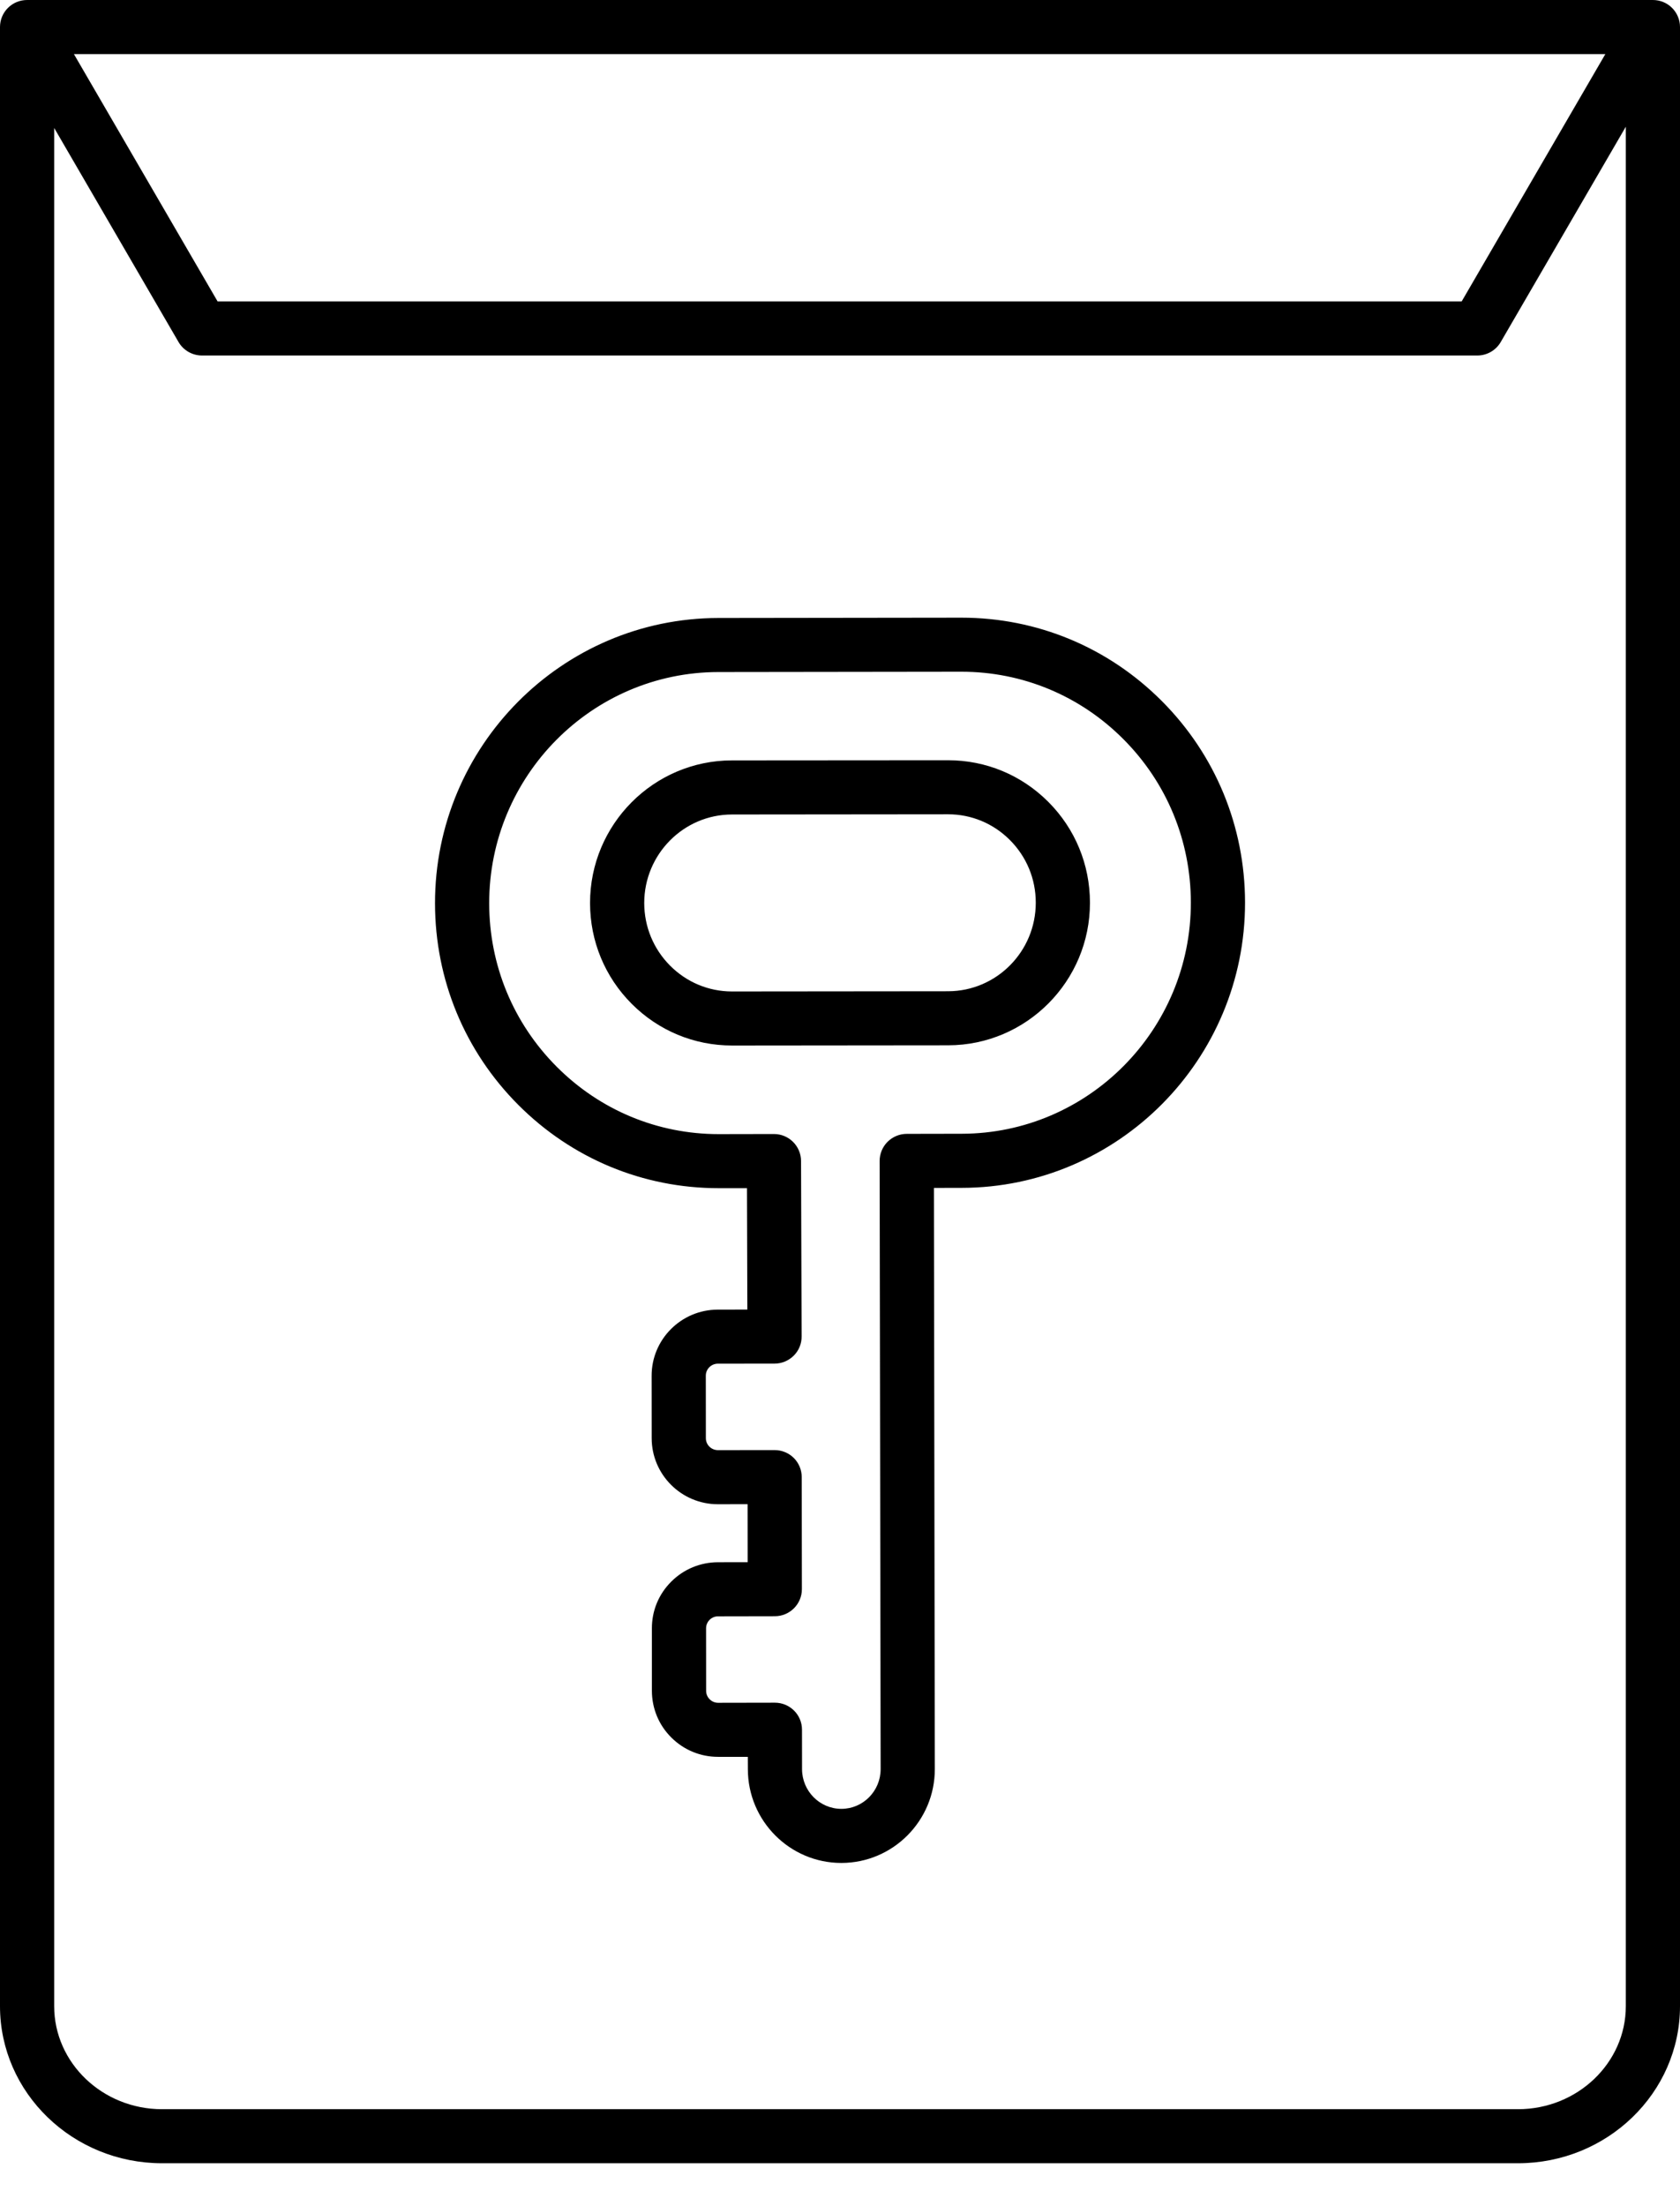 <svg width="32" height="42" viewBox="0 0 32 42" fill="none" xmlns="http://www.w3.org/2000/svg">
<path d="M28.913 41.183C30.615 41.183 32 39.842 32 38.193V0.515C32 0.23 31.769 0 31.484 0H0.516C0.231 0 0 0.23 0 0.515V38.193C0 39.842 1.385 41.183 3.087 41.183H28.913ZM30.578 1.03L27.841 5.739H4.145L1.408 1.03H30.578ZM1.032 38.193V2.436L3.401 6.512C3.493 6.67 3.664 6.768 3.848 6.768H28.139C28.323 6.768 28.493 6.67 28.585 6.512L30.968 2.412V38.193C30.968 39.274 30.046 40.154 28.913 40.154H3.087C1.954 40.154 1.032 39.274 1.032 38.193Z" fill="black"/>
<path d="M13.943 19.904C13.944 19.904 13.946 19.904 13.946 19.904L18.061 19.9C19.552 19.898 20.764 18.679 20.761 17.183C20.76 16.459 20.479 15.778 19.969 15.267C19.457 14.754 18.779 14.473 18.058 14.473H18.054L13.94 14.476C12.449 14.478 11.237 15.697 11.239 17.194C11.24 17.918 11.522 18.599 12.032 19.11C12.543 19.622 13.222 19.904 13.943 19.904ZM13.941 15.506L18.055 15.502H18.058C18.502 15.502 18.921 15.676 19.237 15.993C19.554 16.311 19.729 16.734 19.729 17.184C19.73 18.113 18.982 18.869 18.06 18.871L13.945 18.875H13.943C13.498 18.875 13.079 18.7 12.764 18.384C12.447 18.066 12.272 17.643 12.271 17.192C12.271 16.264 13.02 15.507 13.941 15.506Z" fill="black"/>
<path d="M13.689 22.62C13.692 22.62 13.694 22.62 13.696 22.62L14.228 22.62L14.235 24.931L13.671 24.932C12.976 24.933 12.411 25.498 12.412 26.191L12.413 27.381C12.414 28.074 12.979 28.637 13.674 28.637C13.674 28.637 13.675 28.637 13.675 28.637L14.24 28.636L14.241 29.74L13.676 29.741C13.339 29.742 13.023 29.873 12.785 30.111C12.547 30.348 12.416 30.664 12.417 31L12.417 32.19C12.418 32.526 12.549 32.842 12.788 33.079C13.026 33.316 13.342 33.446 13.678 33.446C13.678 33.446 13.679 33.446 13.68 33.446L14.244 33.446L14.245 33.682C14.246 34.666 15.045 35.466 16.026 35.466C16.027 35.466 16.027 35.466 16.028 35.466C17.01 35.464 17.808 34.662 17.806 33.677L17.789 22.615L18.318 22.614C21.298 22.61 23.719 20.172 23.715 17.179C23.713 15.73 23.15 14.368 22.129 13.345C21.108 12.322 19.753 11.759 18.312 11.759C18.309 11.759 18.307 11.759 18.304 11.759L13.682 11.765C10.703 11.769 8.282 14.207 8.286 17.2C8.288 18.649 8.851 20.011 9.872 21.034C10.893 22.057 12.248 22.62 13.689 22.62ZM13.683 12.794L18.305 12.788C18.308 12.788 18.31 12.788 18.312 12.788C19.476 12.788 20.572 13.244 21.397 14.071C22.225 14.901 22.681 16.005 22.683 17.181C22.686 19.606 20.728 21.581 18.317 21.584L17.271 21.586C17.134 21.586 17.003 21.641 16.906 21.737C16.809 21.834 16.755 21.965 16.755 22.102L16.774 33.678C16.775 34.096 16.439 34.436 16.027 34.436C16.026 34.436 16.026 34.436 16.026 34.436C15.613 34.436 15.278 34.097 15.277 33.681L15.276 32.929C15.276 32.645 15.045 32.415 14.76 32.415L13.678 32.417C13.596 32.417 13.542 32.375 13.517 32.35C13.492 32.325 13.45 32.271 13.45 32.189L13.449 30.999C13.449 30.917 13.491 30.863 13.515 30.838C13.541 30.813 13.595 30.771 13.677 30.771L14.758 30.769C15.043 30.769 15.274 30.538 15.274 30.254L15.271 28.12C15.271 27.984 15.217 27.853 15.12 27.756C15.023 27.66 14.892 27.606 14.755 27.606L13.674 27.607C13.548 27.607 13.445 27.505 13.445 27.38L13.444 26.189C13.444 26.064 13.547 25.962 13.672 25.961L14.753 25.96C14.89 25.96 15.022 25.905 15.119 25.808C15.216 25.712 15.27 25.58 15.269 25.444L15.258 22.103C15.257 21.819 15.027 21.589 14.742 21.589L13.695 21.591C13.693 21.591 13.691 21.591 13.689 21.591C12.525 21.591 11.429 21.135 10.604 20.308C9.776 19.478 9.319 18.374 9.318 17.198C9.315 14.773 11.273 12.797 13.683 12.794Z" fill="black"/>
</svg>
